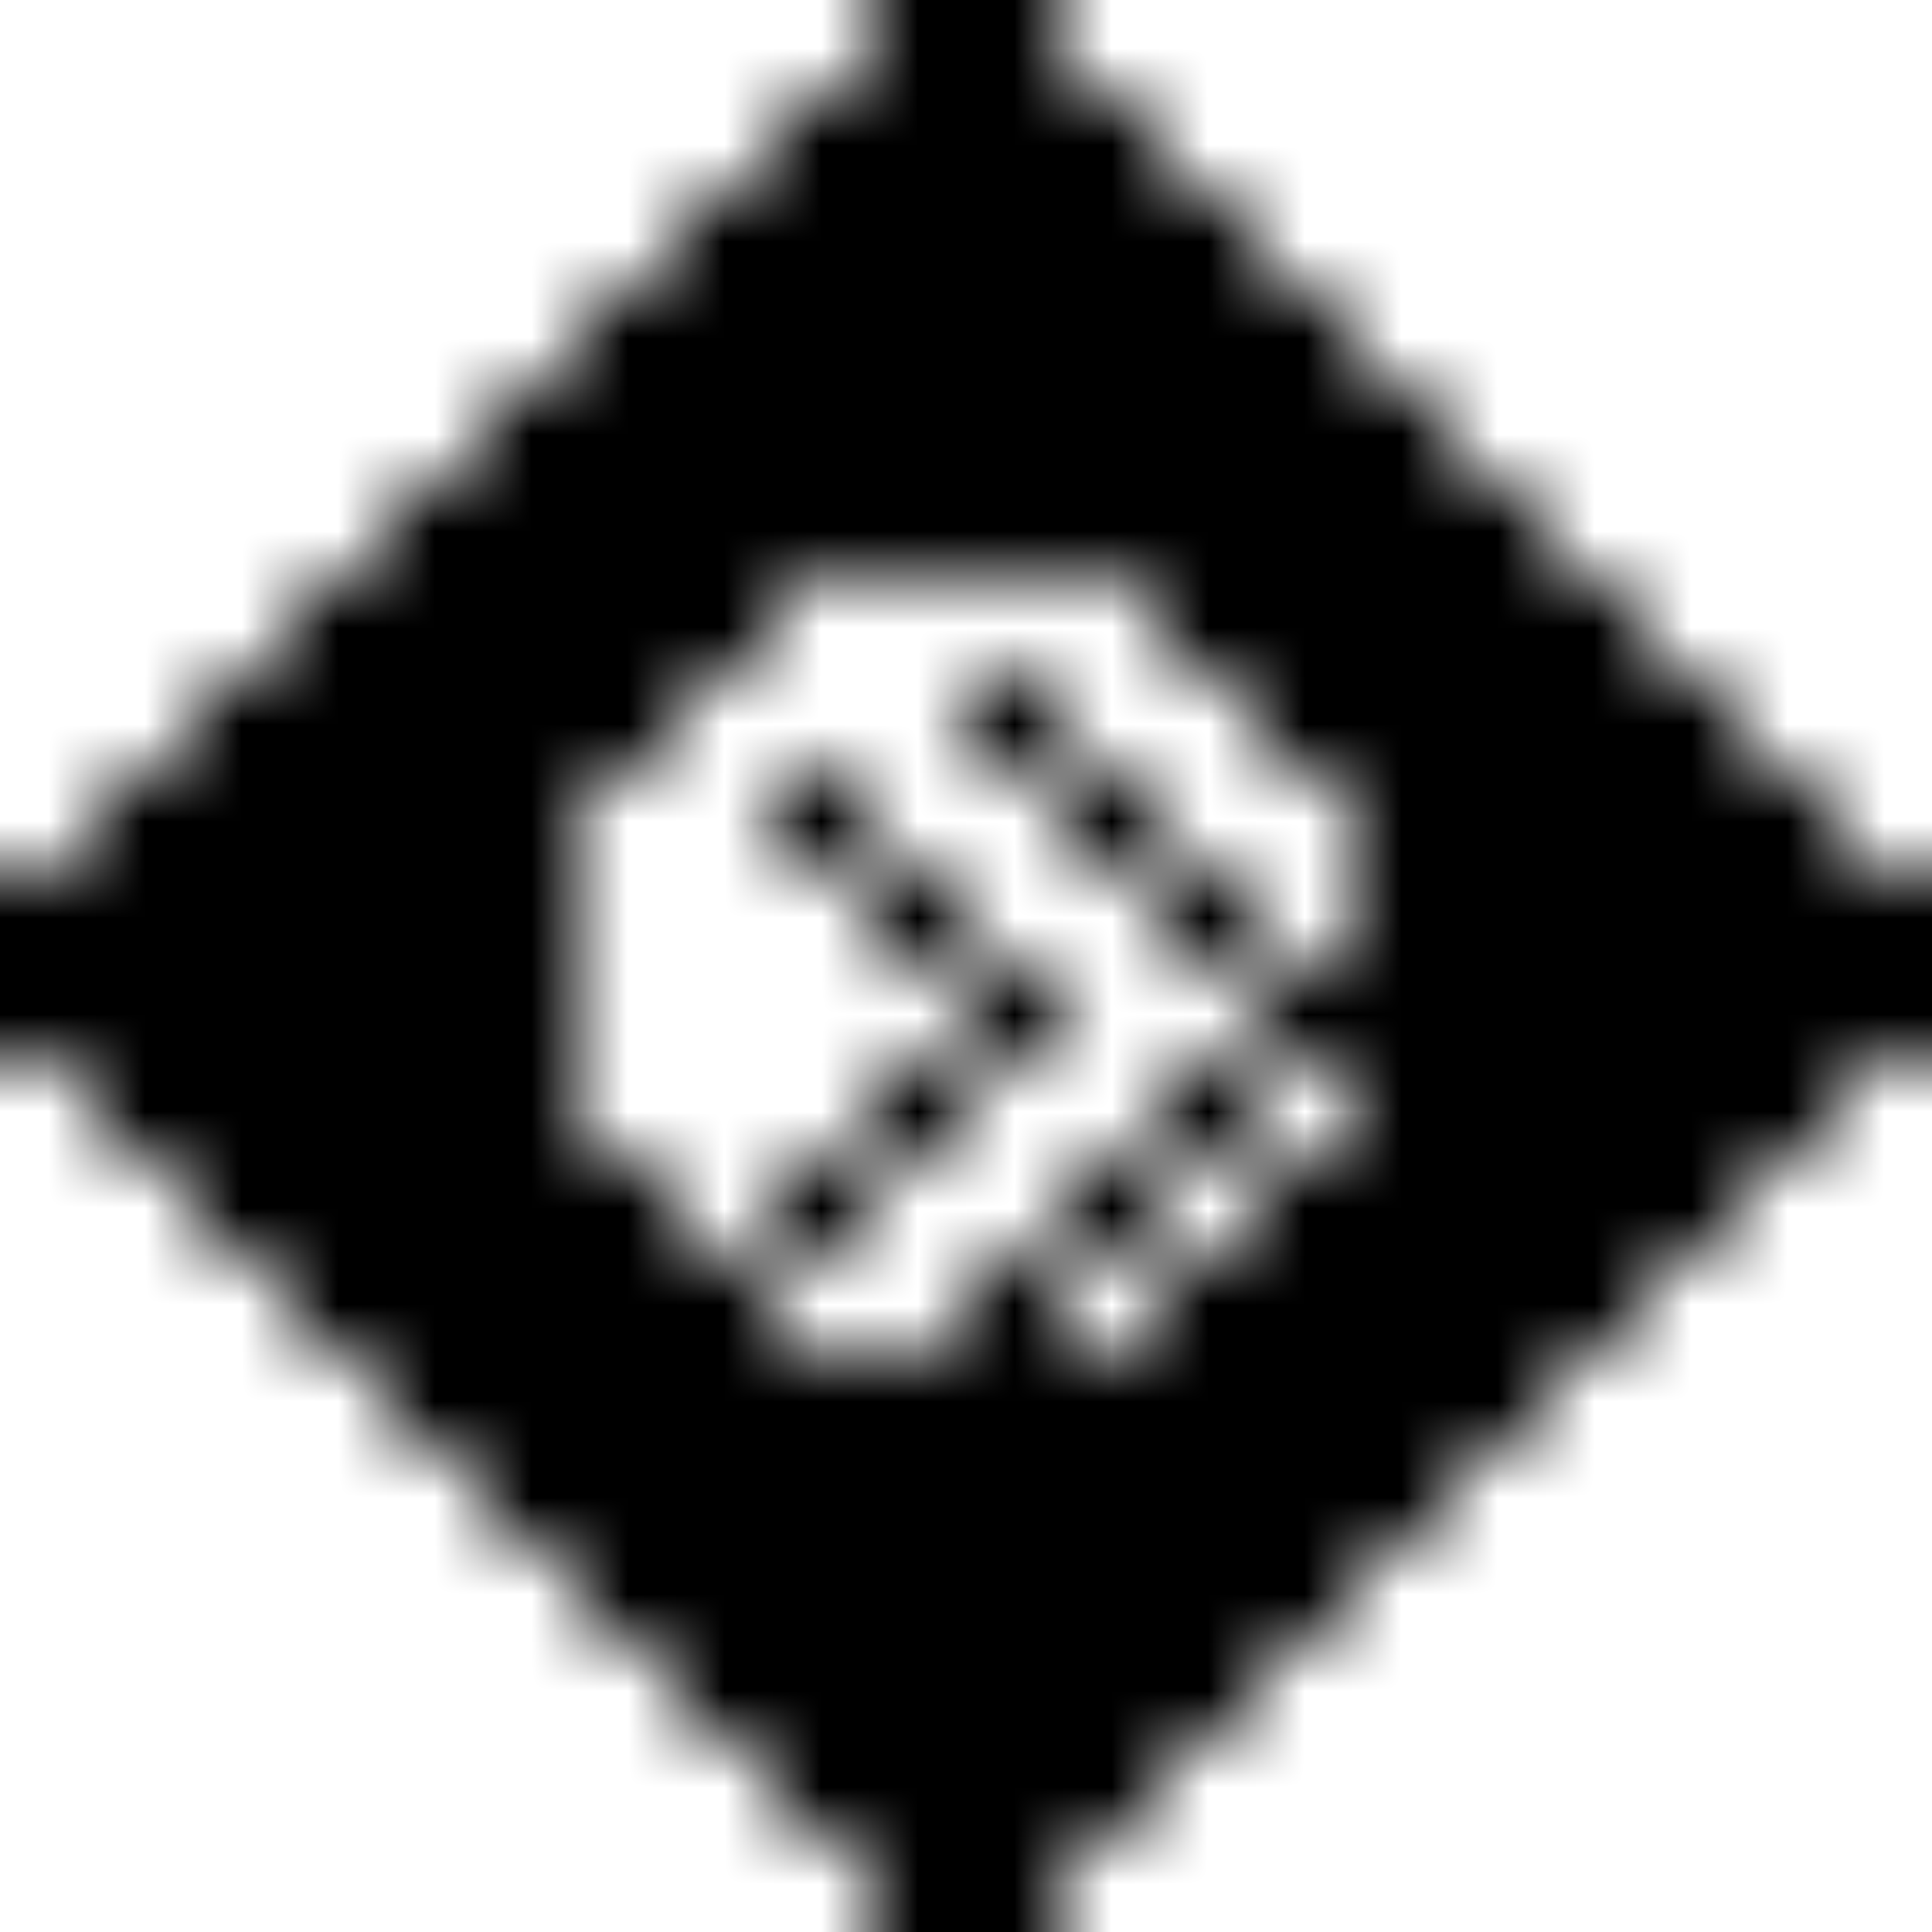 <svg xmlns="http://www.w3.org/2000/svg" version="1.1" xmlns:xlink="http://www.w3.org/1999/xlink" xmlns:svgjs="http://svgjs.dev/svgjs" viewBox="0 0 800 800" preserveAspectRatio="xMidYMid slice"><defs><pattern id="pppixelate-pattern" width="20" height="20" patternUnits="userSpaceOnUse" patternTransform="translate(0 0) scale(40) rotate(0)" shape-rendering="crispEdges">
    <rect width="1" height="1" x="9" y="0" fill="hsl(265, 55%, 20%)"></rect><rect width="1" height="1" x="10" y="0" fill="hsl(265, 55%, 20%)"></rect><rect width="1" height="1" x="8" y="1" fill="hsl(50, 98%, 50%)"></rect><rect width="1" height="1" x="9" y="1" fill="hsl(50, 98%, 50%)"></rect><rect width="1" height="1" x="10" y="1" fill="hsl(50, 98%, 50%)"></rect><rect width="1" height="1" x="11" y="1" fill="hsl(50, 98%, 50%)"></rect><rect width="1" height="1" x="7" y="2" fill="hsl(50, 98%, 50%)"></rect><rect width="1" height="1" x="8" y="2" fill="hsl(39, 100%, 89%)"></rect><rect width="1" height="1" x="9" y="2" fill="hsl(265, 55%, 20%)"></rect><rect width="1" height="1" x="10" y="2" fill="hsl(265, 55%, 20%)"></rect><rect width="1" height="1" x="11" y="2" fill="hsl(39, 100%, 89%)"></rect><rect width="1" height="1" x="12" y="2" fill="hsl(50, 98%, 50%)"></rect><rect width="1" height="1" x="6" y="3" fill="hsl(50, 98%, 50%)"></rect><rect width="1" height="1" x="7" y="3" fill="hsl(50, 98%, 50%)"></rect><rect width="1" height="1" x="8" y="3" fill="hsl(265, 55%, 20%)"></rect><rect width="1" height="1" x="9" y="3" fill="hsl(231, 100%, 64%)"></rect><rect width="1" height="1" x="10" y="3" fill="hsl(28, 100%, 71%)"></rect><rect width="1" height="1" x="11" y="3" fill="hsl(265, 55%, 20%)"></rect><rect width="1" height="1" x="12" y="3" fill="hsl(50, 98%, 50%)"></rect><rect width="1" height="1" x="13" y="3" fill="hsl(50, 98%, 50%)"></rect><rect width="1" height="1" x="5" y="4" fill="hsl(50, 98%, 50%)"></rect><rect width="1" height="1" x="6" y="4" fill="hsl(50, 98%, 50%)"></rect><rect width="1" height="1" x="7" y="4" fill="hsl(265, 55%, 20%)"></rect><rect width="1" height="1" x="8" y="4" fill="hsl(231, 100%, 64%)"></rect><rect width="1" height="1" x="9" y="4" fill="hsl(231, 100%, 64%)"></rect><rect width="1" height="1" x="10" y="4" fill="hsl(28, 100%, 71%)"></rect><rect width="1" height="1" x="11" y="4" fill="hsl(28, 100%, 71%)"></rect><rect width="1" height="1" x="12" y="4" fill="hsl(265, 55%, 20%)"></rect><rect width="1" height="1" x="13" y="4" fill="hsl(50, 98%, 50%)"></rect><rect width="1" height="1" x="14" y="4" fill="hsl(50, 98%, 50%)"></rect><rect width="1" height="1" x="4" y="5" fill="hsl(50, 98%, 50%)"></rect><rect width="1" height="1" x="5" y="5" fill="hsl(50, 98%, 50%)"></rect><rect width="1" height="1" x="6" y="5" fill="hsl(265, 55%, 20%)"></rect><rect width="1" height="1" x="7" y="5" fill="hsl(231, 100%, 64%)"></rect><rect width="1" height="1" x="8" y="5" fill="hsl(231, 100%, 64%)"></rect><rect width="1" height="1" x="9" y="5" fill="hsl(231, 100%, 64%)"></rect><rect width="1" height="1" x="10" y="5" fill="hsl(28, 100%, 71%)"></rect><rect width="1" height="1" x="11" y="5" fill="hsl(28, 100%, 71%)"></rect><rect width="1" height="1" x="12" y="5" fill="hsl(28, 100%, 71%)"></rect><rect width="1" height="1" x="13" y="5" fill="hsl(265, 55%, 20%)"></rect><rect width="1" height="1" x="14" y="5" fill="hsl(50, 98%, 50%)"></rect><rect width="1" height="1" x="15" y="5" fill="hsl(50, 98%, 50%)"></rect><rect width="1" height="1" x="3" y="6" fill="hsl(50, 98%, 50%)"></rect><rect width="1" height="1" x="4" y="6" fill="hsl(50, 98%, 50%)"></rect><rect width="1" height="1" x="5" y="6" fill="hsl(265, 55%, 20%)"></rect><rect width="1" height="1" x="6" y="6" fill="hsl(231, 100%, 64%)"></rect><rect width="1" height="1" x="7" y="6" fill="hsl(231, 100%, 64%)"></rect><rect width="1" height="1" x="12" y="6" fill="hsl(28, 100%, 71%)"></rect><rect width="1" height="1" x="13" y="6" fill="hsl(28, 100%, 71%)"></rect><rect width="1" height="1" x="14" y="6" fill="hsl(265, 55%, 20%)"></rect><rect width="1" height="1" x="15" y="6" fill="hsl(50, 98%, 50%)"></rect><rect width="1" height="1" x="16" y="6" fill="hsl(50, 98%, 50%)"></rect><rect width="1" height="1" x="2" y="7" fill="hsl(50, 98%, 50%)"></rect><rect width="1" height="1" x="3" y="7" fill="hsl(50, 98%, 50%)"></rect><rect width="1" height="1" x="4" y="7" fill="hsl(265, 55%, 20%)"></rect><rect width="1" height="1" x="5" y="7" fill="hsl(231, 100%, 64%)"></rect><rect width="1" height="1" x="6" y="7" fill="hsl(231, 100%, 64%)"></rect><rect width="1" height="1" x="10" y="7" fill="hsl(265, 55%, 20%)"></rect><rect width="1" height="1" x="13" y="7" fill="hsl(28, 100%, 71%)"></rect><rect width="1" height="1" x="14" y="7" fill="hsl(28, 100%, 71%)"></rect><rect width="1" height="1" x="15" y="7" fill="hsl(265, 55%, 20%)"></rect><rect width="1" height="1" x="16" y="7" fill="hsl(50, 98%, 50%)"></rect><rect width="1" height="1" x="17" y="7" fill="hsl(50, 98%, 50%)"></rect><rect width="1" height="1" x="1" y="8" fill="hsl(50, 98%, 50%)"></rect><rect width="1" height="1" x="2" y="8" fill="hsl(39, 100%, 89%)"></rect><rect width="1" height="1" x="3" y="8" fill="hsl(265, 55%, 20%)"></rect><rect width="1" height="1" x="4" y="8" fill="hsl(231, 100%, 64%)"></rect><rect width="1" height="1" x="5" y="8" fill="hsl(231, 100%, 64%)"></rect><rect width="1" height="1" x="8" y="8" fill="hsl(265, 55%, 20%)"></rect><rect width="1" height="1" x="11" y="8" fill="hsl(265, 55%, 20%)"></rect><rect width="1" height="1" x="14" y="8" fill="hsl(28, 100%, 71%)"></rect><rect width="1" height="1" x="15" y="8" fill="hsl(28, 100%, 71%)"></rect><rect width="1" height="1" x="16" y="8" fill="hsl(265, 55%, 20%)"></rect><rect width="1" height="1" x="17" y="8" fill="hsl(39, 100%, 89%)"></rect><rect width="1" height="1" x="18" y="8" fill="hsl(50, 98%, 50%)"></rect><rect width="1" height="1" x="0" y="9" fill="hsl(265, 55%, 20%)"></rect><rect width="1" height="1" x="1" y="9" fill="hsl(50, 98%, 50%)"></rect><rect width="1" height="1" x="2" y="9" fill="hsl(265, 55%, 20%)"></rect><rect width="1" height="1" x="3" y="9" fill="hsl(231, 100%, 64%)"></rect><rect width="1" height="1" x="4" y="9" fill="hsl(231, 100%, 64%)"></rect><rect width="1" height="1" x="5" y="9" fill="hsl(231, 100%, 64%)"></rect><rect width="1" height="1" x="9" y="9" fill="hsl(265, 55%, 20%)"></rect><rect width="1" height="1" x="12" y="9" fill="hsl(265, 55%, 20%)"></rect><rect width="1" height="1" x="14" y="9" fill="hsl(28, 100%, 71%)"></rect><rect width="1" height="1" x="15" y="9" fill="hsl(28, 100%, 71%)"></rect><rect width="1" height="1" x="16" y="9" fill="hsl(28, 100%, 71%)"></rect><rect width="1" height="1" x="17" y="9" fill="hsl(265, 55%, 20%)"></rect><rect width="1" height="1" x="18" y="9" fill="hsl(50, 98%, 50%)"></rect><rect width="1" height="1" x="19" y="9" fill="hsl(265, 55%, 20%)"></rect><rect width="1" height="1" x="0" y="10" fill="hsl(265, 55%, 20%)"></rect><rect width="1" height="1" x="1" y="10" fill="hsl(50, 98%, 50%)"></rect><rect width="1" height="1" x="2" y="10" fill="hsl(265, 55%, 20%)"></rect><rect width="1" height="1" x="3" y="10" fill="hsl(180, 69%, 30%)"></rect><rect width="1" height="1" x="4" y="10" fill="hsl(180, 69%, 30%)"></rect><rect width="1" height="1" x="5" y="10" fill="hsl(180, 69%, 30%)"></rect><rect width="1" height="1" x="10" y="10" fill="hsl(265, 55%, 20%)"></rect><rect width="1" height="1" x="13" y="10" fill="hsl(265, 55%, 20%)"></rect><rect width="1" height="1" x="14" y="10" fill="hsl(50, 98%, 50%)"></rect><rect width="1" height="1" x="15" y="10" fill="hsl(50, 98%, 50%)"></rect><rect width="1" height="1" x="16" y="10" fill="hsl(50, 98%, 50%)"></rect><rect width="1" height="1" x="17" y="10" fill="hsl(265, 55%, 20%)"></rect><rect width="1" height="1" x="18" y="10" fill="hsl(50, 98%, 50%)"></rect><rect width="1" height="1" x="19" y="10" fill="hsl(265, 55%, 20%)"></rect><rect width="1" height="1" x="1" y="11" fill="hsl(50, 98%, 50%)"></rect><rect width="1" height="1" x="2" y="11" fill="hsl(39, 100%, 89%)"></rect><rect width="1" height="1" x="3" y="11" fill="hsl(265, 55%, 20%)"></rect><rect width="1" height="1" x="4" y="11" fill="hsl(180, 69%, 30%)"></rect><rect width="1" height="1" x="5" y="11" fill="hsl(180, 69%, 30%)"></rect><rect width="1" height="1" x="9" y="11" fill="hsl(265, 55%, 20%)"></rect><rect width="1" height="1" x="12" y="11" fill="hsl(265, 55%, 20%)"></rect><rect width="1" height="1" x="14" y="11" fill="hsl(50, 98%, 50%)"></rect><rect width="1" height="1" x="15" y="11" fill="hsl(50, 98%, 50%)"></rect><rect width="1" height="1" x="16" y="11" fill="hsl(265, 55%, 20%)"></rect><rect width="1" height="1" x="17" y="11" fill="hsl(39, 100%, 89%)"></rect><rect width="1" height="1" x="18" y="11" fill="hsl(50, 98%, 50%)"></rect><rect width="1" height="1" x="2" y="12" fill="hsl(50, 98%, 50%)"></rect><rect width="1" height="1" x="3" y="12" fill="hsl(50, 98%, 50%)"></rect><rect width="1" height="1" x="4" y="12" fill="hsl(265, 55%, 20%)"></rect><rect width="1" height="1" x="5" y="12" fill="hsl(180, 69%, 30%)"></rect><rect width="1" height="1" x="6" y="12" fill="hsl(180, 69%, 30%)"></rect><rect width="1" height="1" x="8" y="12" fill="hsl(265, 55%, 20%)"></rect><rect width="1" height="1" x="11" y="12" fill="hsl(265, 55%, 20%)"></rect><rect width="1" height="1" x="13" y="12" fill="hsl(50, 98%, 50%)"></rect><rect width="1" height="1" x="14" y="12" fill="hsl(50, 98%, 50%)"></rect><rect width="1" height="1" x="15" y="12" fill="hsl(265, 55%, 20%)"></rect><rect width="1" height="1" x="16" y="12" fill="hsl(50, 98%, 50%)"></rect><rect width="1" height="1" x="17" y="12" fill="hsl(50, 98%, 50%)"></rect><rect width="1" height="1" x="3" y="13" fill="hsl(50, 98%, 50%)"></rect><rect width="1" height="1" x="4" y="13" fill="hsl(50, 98%, 50%)"></rect><rect width="1" height="1" x="5" y="13" fill="hsl(265, 55%, 20%)"></rect><rect width="1" height="1" x="6" y="13" fill="hsl(180, 69%, 30%)"></rect><rect width="1" height="1" x="7" y="13" fill="hsl(180, 69%, 30%)"></rect><rect width="1" height="1" x="10" y="13" fill="hsl(265, 55%, 20%)"></rect><rect width="1" height="1" x="12" y="13" fill="hsl(50, 98%, 50%)"></rect><rect width="1" height="1" x="13" y="13" fill="hsl(50, 98%, 50%)"></rect><rect width="1" height="1" x="14" y="13" fill="hsl(265, 55%, 20%)"></rect><rect width="1" height="1" x="15" y="13" fill="hsl(50, 98%, 50%)"></rect><rect width="1" height="1" x="16" y="13" fill="hsl(50, 98%, 50%)"></rect><rect width="1" height="1" x="4" y="14" fill="hsl(50, 98%, 50%)"></rect><rect width="1" height="1" x="5" y="14" fill="hsl(50, 98%, 50%)"></rect><rect width="1" height="1" x="6" y="14" fill="hsl(265, 55%, 20%)"></rect><rect width="1" height="1" x="7" y="14" fill="hsl(180, 69%, 30%)"></rect><rect width="1" height="1" x="8" y="14" fill="hsl(180, 69%, 30%)"></rect><rect width="1" height="1" x="9" y="14" fill="hsl(180, 69%, 30%)"></rect><rect width="1" height="1" x="10" y="14" fill="hsl(50, 98%, 50%)"></rect><rect width="1" height="1" x="11" y="14" fill="hsl(50, 98%, 50%)"></rect><rect width="1" height="1" x="12" y="14" fill="hsl(50, 98%, 50%)"></rect><rect width="1" height="1" x="13" y="14" fill="hsl(265, 55%, 20%)"></rect><rect width="1" height="1" x="14" y="14" fill="hsl(50, 98%, 50%)"></rect><rect width="1" height="1" x="15" y="14" fill="hsl(50, 98%, 50%)"></rect><rect width="1" height="1" x="5" y="15" fill="hsl(50, 98%, 50%)"></rect><rect width="1" height="1" x="6" y="15" fill="hsl(50, 98%, 50%)"></rect><rect width="1" height="1" x="7" y="15" fill="hsl(265, 55%, 20%)"></rect><rect width="1" height="1" x="8" y="15" fill="hsl(180, 69%, 30%)"></rect><rect width="1" height="1" x="9" y="15" fill="hsl(180, 69%, 30%)"></rect><rect width="1" height="1" x="10" y="15" fill="hsl(50, 98%, 50%)"></rect><rect width="1" height="1" x="11" y="15" fill="hsl(50, 98%, 50%)"></rect><rect width="1" height="1" x="12" y="15" fill="hsl(265, 55%, 20%)"></rect><rect width="1" height="1" x="13" y="15" fill="hsl(50, 98%, 50%)"></rect><rect width="1" height="1" x="14" y="15" fill="hsl(50, 98%, 50%)"></rect><rect width="1" height="1" x="6" y="16" fill="hsl(50, 98%, 50%)"></rect><rect width="1" height="1" x="7" y="16" fill="hsl(50, 98%, 50%)"></rect><rect width="1" height="1" x="8" y="16" fill="hsl(265, 55%, 20%)"></rect><rect width="1" height="1" x="9" y="16" fill="hsl(180, 69%, 30%)"></rect><rect width="1" height="1" x="10" y="16" fill="hsl(50, 98%, 50%)"></rect><rect width="1" height="1" x="11" y="16" fill="hsl(265, 55%, 20%)"></rect><rect width="1" height="1" x="12" y="16" fill="hsl(50, 98%, 50%)"></rect><rect width="1" height="1" x="13" y="16" fill="hsl(50, 98%, 50%)"></rect><rect width="1" height="1" x="7" y="17" fill="hsl(50, 98%, 50%)"></rect><rect width="1" height="1" x="8" y="17" fill="hsl(39, 100%, 89%)"></rect><rect width="1" height="1" x="9" y="17" fill="hsl(265, 55%, 20%)"></rect><rect width="1" height="1" x="10" y="17" fill="hsl(265, 55%, 20%)"></rect><rect width="1" height="1" x="11" y="17" fill="hsl(39, 100%, 89%)"></rect><rect width="1" height="1" x="12" y="17" fill="hsl(50, 98%, 50%)"></rect><rect width="1" height="1" x="8" y="18" fill="hsl(50, 98%, 50%)"></rect><rect width="1" height="1" x="9" y="18" fill="hsl(50, 98%, 50%)"></rect><rect width="1" height="1" x="10" y="18" fill="hsl(50, 98%, 50%)"></rect><rect width="1" height="1" x="11" y="18" fill="hsl(50, 98%, 50%)"></rect><rect width="1" height="1" x="9" y="19" fill="hsl(265, 55%, 20%)"></rect><rect width="1" height="1" x="10" y="19" fill="hsl(265, 55%, 20%)"></rect>
  </pattern></defs><rect width="100%" height="100%" fill="url(#pppixelate-pattern)"></rect></svg>